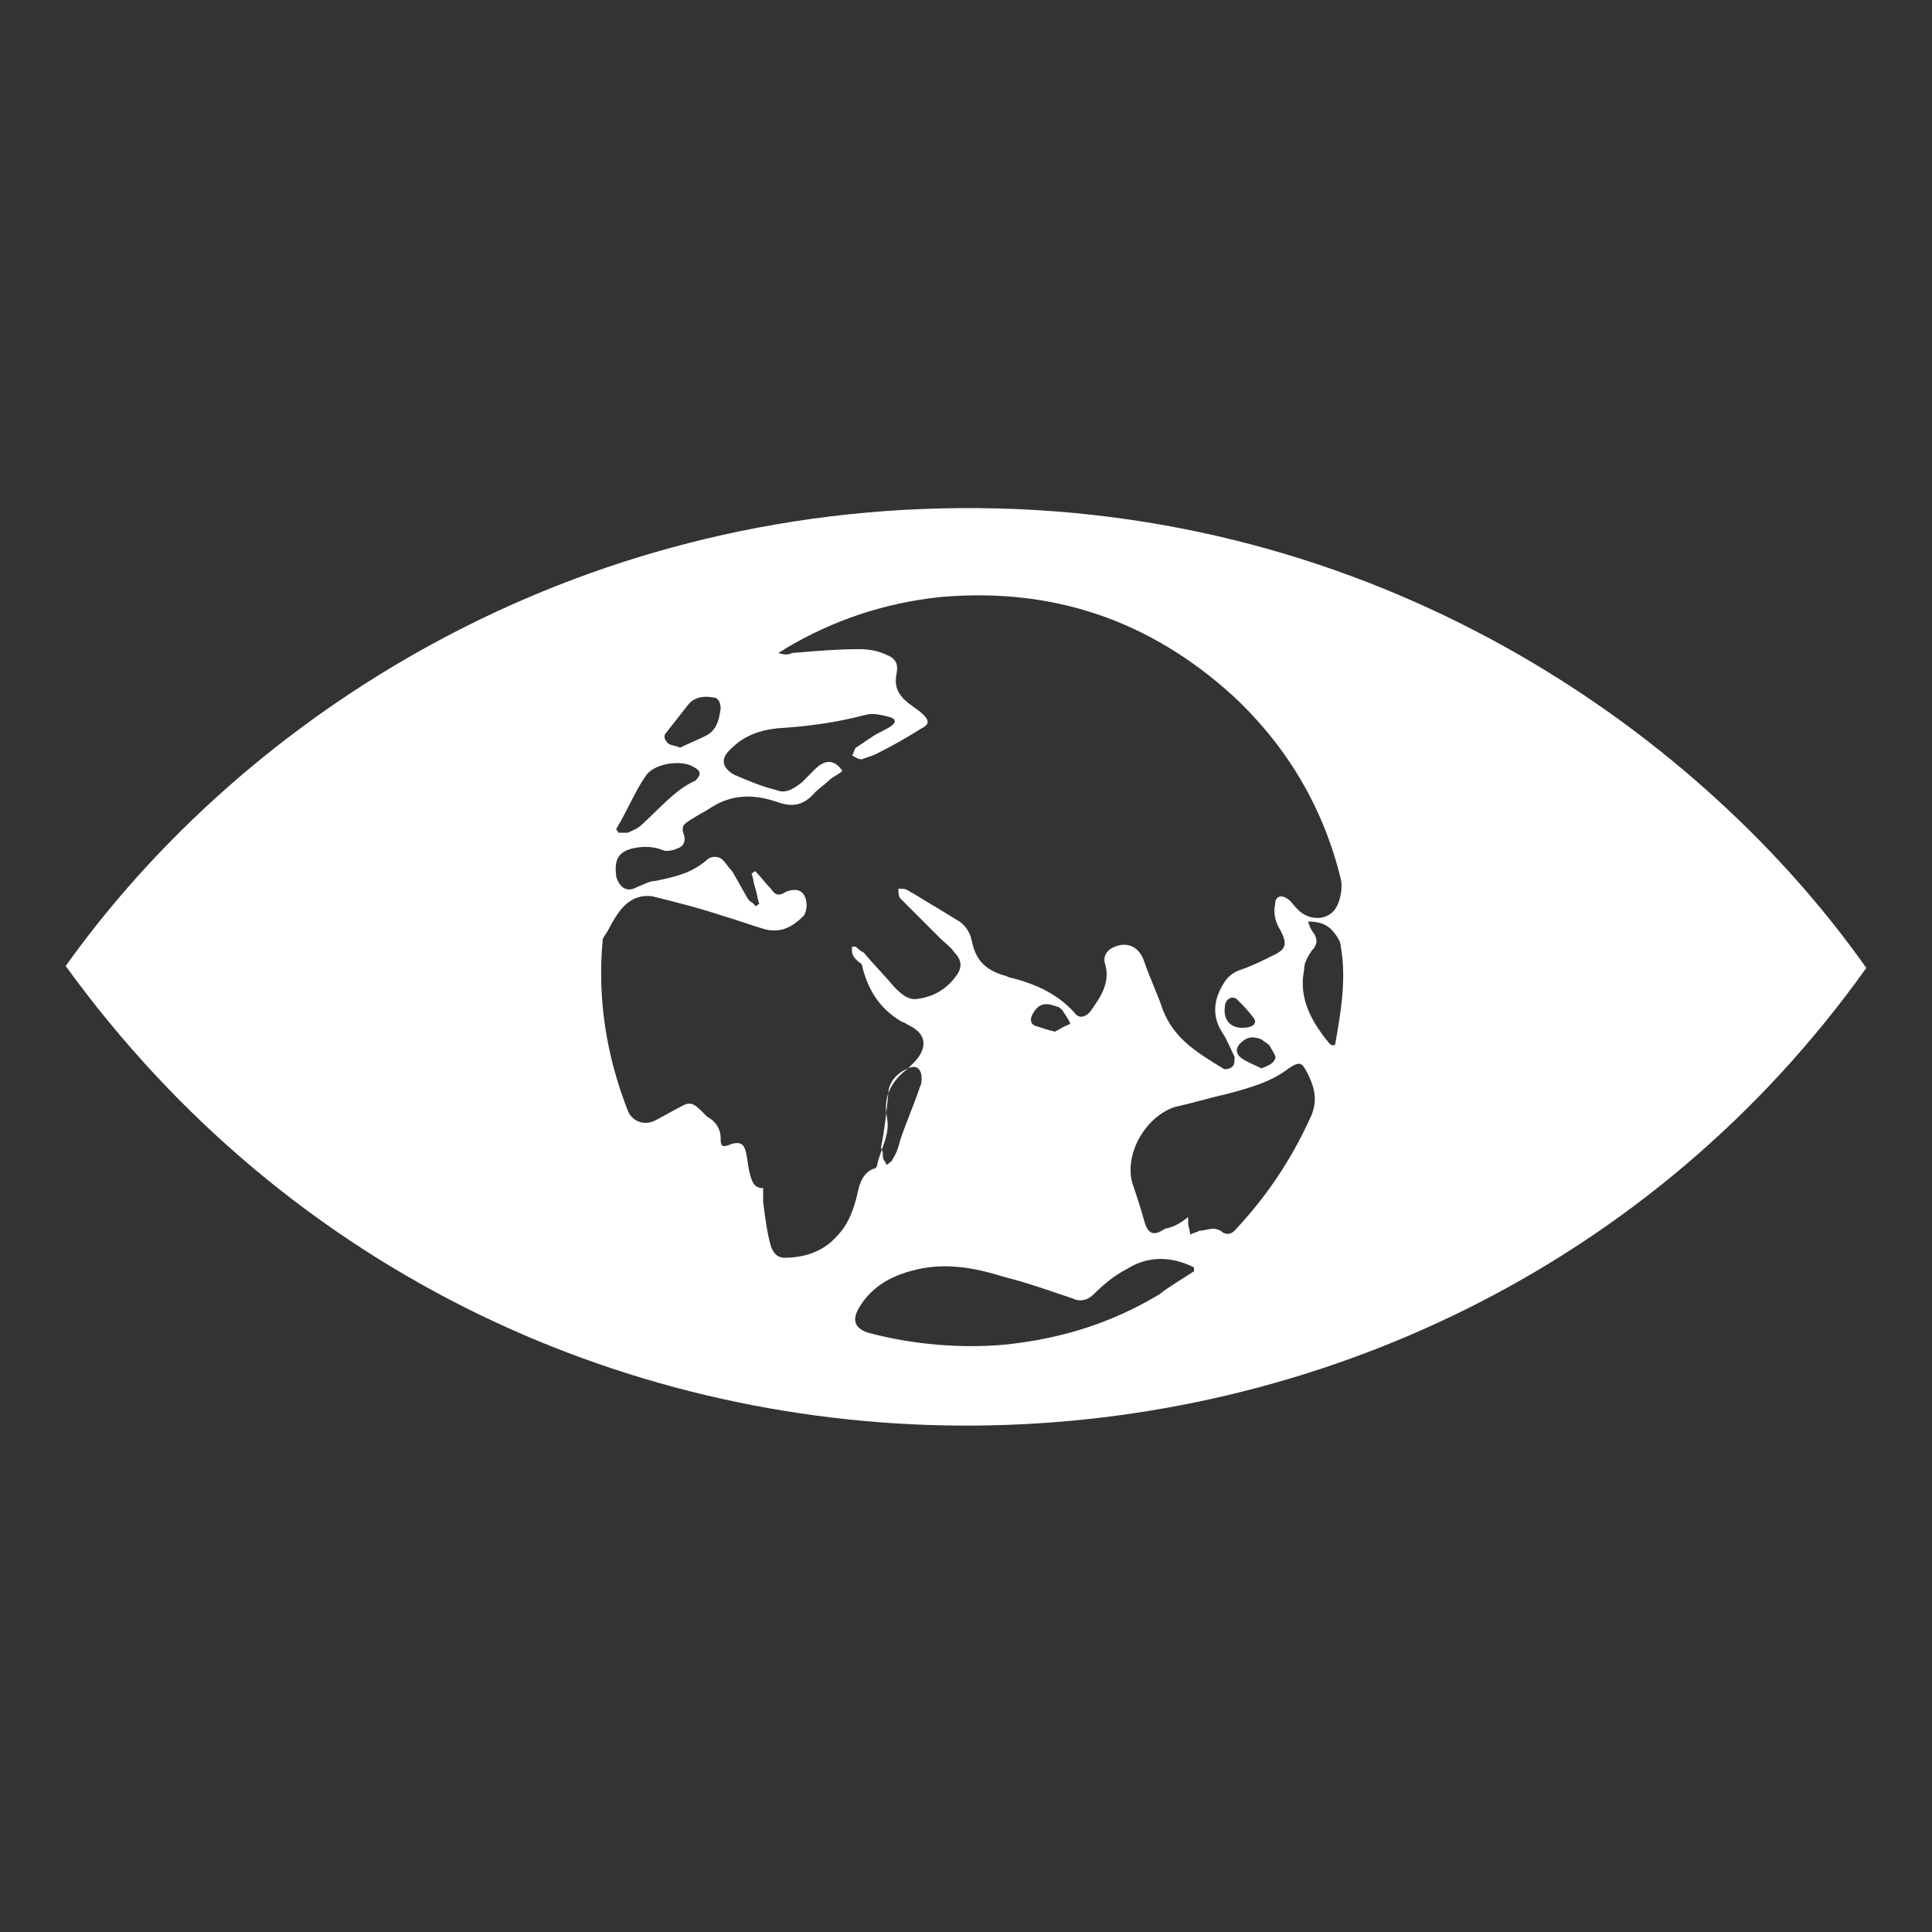 <?xml version="1.0" encoding="utf-8"?>
<!-- Generator: Adobe Illustrator 27.9.0, SVG Export Plug-In . SVG Version: 6.00 Build 0)  -->
<svg version="1.1" id="Layer_1" xmlns="http://www.w3.org/2000/svg" xmlns:xlink="http://www.w3.org/1999/xlink" x="0px" y="0px"
	 viewBox="0 0 100 100" style="enable-background:new 0 0 100 100;" xml:space="preserve">
<rect x="0" y="0" width="100" height="100" fill="#333333" stroke="none"/>
<style type="text/css">
	.st0{fill:#FFFFFF;}
</style>
<g>
	<g>
		<path class="st0" d="M3.4,50c9.2-12.9,26.1-23.9,47.3-23.7C72,26.5,88.2,38.2,96.6,50.1C74.5,81.1,26.8,82.3,3.4,50z M44.1,49
			c0.1,0,0.1,0,0.2,0c0.1,0.1,0.2,0.2,0.4,0.3c0.5,0.6,1.1,1.2,1.6,1.8c0.3,0.3,0.7,0.7,1.2,0.6c0.8-0.1,1.5-0.5,2-1.2
			c0.3-0.4,0.3-0.8-0.1-1.2c-0.2-0.3-0.5-0.5-0.7-0.7c-0.7-0.7-1.4-1.4-2.1-2.1c-0.1-0.1-0.1-0.4-0.1-0.5c0.2,0,0.4,0,0.5,0.1
			c0.1,0,0.1,0.1,0.2,0.1c0.8,0.5,1.5,0.9,2.3,1.4c0.4,0.2,0.7,0.6,0.8,1.1c0.2,1,0.7,1.5,1.7,1.8c0.1,0,0.2,0.1,0.3,0.1
			c1.2,0.3,2.4,0.8,3.3,1.8c0.2,0.3,0.5,0.3,0.8,0c0.5-0.7,1.1-1.5,0.8-2.5c-0.1-0.3,0-0.6,0.3-0.8c0.7-0.4,1.4-0.2,1.7,0.6
			c0.3,0.9,0.7,1.7,1,2.6c0.6,1.5,1.8,2.2,3.1,3c0.1,0.1,0.4,0,0.5-0.1s0.1-0.3,0.1-0.5c-0.2-0.4-0.4-0.9-0.6-1.2
			c-0.6-0.9-0.5-1.8,0.1-2.7c0.2-0.3,0.5-0.5,0.8-0.6c0.6-0.2,1.2-0.5,1.8-0.8c0.6-0.3,0.6-0.6,0.3-1.2c-0.3-0.5-0.4-0.9-0.3-1.4
			c0-0.4,0.3-0.5,0.6-0.3c0.2,0.1,0.3,0.3,0.5,0.5c0.6,0.7,1.7,0.7,2.1-0.1c0.2-0.4,0.3-1,0.2-1.4c-0.9-3.7-2.8-6.9-5.6-9.5
			c-4.3-3.9-9.3-5.6-15.1-5.1c-2.9,0.3-5.6,1.2-8.1,2.7c-0.1,0.1-0.2,0.1-0.3,0.2c0.3,0.1,0.5,0.1,0.7,0c1.2-0.1,2.3-0.2,3.5-0.2
			c0.5,0,1,0.1,1.4,0.3c0.5,0.2,0.6,0.5,0.5,1c-0.1,0.5,0,0.9,0.4,1.3c0.3,0.3,0.7,0.5,1,0.8s0.3,0.5-0.1,0.7
			c-0.8,0.5-1.5,0.9-2.3,1.3c-0.2,0.1-0.5,0.2-0.8,0.3c-0.2,0-0.3-0.1-0.5-0.2c0.1-0.1,0.1-0.3,0.2-0.4c0.3-0.2,0.6-0.4,0.9-0.6
			c0.3-0.2,0.6-0.3,0.9-0.5c0.3-0.2,0.3-0.4-0.1-0.5c-0.4-0.1-0.8-0.2-1.2-0.1c-1.5,0.4-3,0.6-4.6,0.7c-0.9,0.1-1.7,0.4-2.3,1
			c-0.6,0.5-0.6,1,0.1,1.4c0.7,0.3,1.4,0.6,2.2,0.8c0.5,0.2,0.9-0.1,1.3-0.4c0.2-0.2,0.5-0.5,0.7-0.7c0.5-0.5,1-0.5,1.4,0.1
			c-0.2,0.2-0.5,0.3-0.7,0.5s-0.5,0.4-0.7,0.6c-0.6,0.7-1.2,0.8-2,0.5c-1.2-0.4-2.3-0.4-3.4,0.3c-0.3,0.2-0.7,0.4-1,0.6
			s-0.6,0.3-0.4,0.8c0.1,0.3,0,0.6-0.3,0.7c-0.2,0.1-0.6,0.2-0.8,0.1c-0.5-0.2-1-0.2-1.5-0.1c-0.9,0.2-1,0.7-0.9,1.5
			c0.2,0.6,0.6,0.8,1.1,0.5c0.3-0.1,0.6-0.3,0.9-0.3c1-0.2,1.9-0.4,2.7-1.1c0.2-0.2,0.6-0.2,0.8,0s0.3,0.4,0.5,0.6
			c0.3,0.5,0.5,0.9,0.8,1.4c0.1,0.2,0.3,0.2,0.4,0.4c0.1,0,0.1-0.1,0.2-0.1c-0.1-0.3-0.1-0.5-0.2-0.8c-0.1-0.3-0.1-0.5-0.2-0.8
			c0.1,0,0.1-0.1,0.2-0.1c0.3,0.3,0.5,0.6,0.8,0.9c0.2,0.3,0.4,0.4,0.7,0.2c0.4-0.2,0.8-0.2,1,0.1c0.2,0.3,0.2,0.8,0,1.1
			c-0.6,0.6-1.2,0.9-2,0.7c-0.7-0.2-1.5-0.5-2.2-0.7c-1.2-0.4-2.4-0.7-3.6-1c-0.6-0.1-1.1,0.1-1.5,0.5c-0.3,0.3-0.6,0.8-0.8,1.2
			c-0.1,0.2-0.2,0.3-0.3,0.5c-0.3,3.1,0.2,6.1,1.3,8.9c0.2,0.5,0.8,0.8,1.4,0.5c0.4-0.2,0.9-0.5,1.3-0.7c0.5-0.3,0.7-0.2,1.1,0.2
			c0.1,0.1,0.2,0.2,0.3,0.3c0.4,0.2,0.7,0.6,0.7,1.1s0.1,0.5,0.6,0.3c0.4-0.1,0.6,0,0.7,0.4c0.1,0.4,0.1,0.7,0.2,1.1
			c0.1,0.4,0.2,0.8,0.7,0.8c0,0.3,0,0.5,0,0.7c0.1,0.8,0.2,1.6,0.4,2.3c0.1,0.3,0.3,0.6,0.7,0.6c1,0,2-0.3,2.7-1.1
			c0.6-0.6,0.9-1.4,1.1-2.3c0.1-0.5,0.3-1,0.8-1.2c0.1,0,0.2-0.1,0.2-0.2c0.2-0.9,0.7-1.6,0.5-2.5c-0.2-1.1,0.3-1.9,1.1-2.5
			c0.1-0.1,0.2-0.2,0.3-0.3c0.6-0.6,0.8-1.4-0.2-1.9c-0.2-0.1-0.3-0.2-0.4-0.2c-1.2-0.7-1.8-1.7-2.1-3C44,49.5,44.1,49.2,44.1,49z
			 M61.5,63c0,0.2,0,0.2,0,0.3c0,0.2,0.1,0.4,0.1,0.6c0.2-0.1,0.3-0.1,0.5-0.2c0.2,0,0.5-0.1,0.7-0.1s0.4,0.1,0.5,0.2
			c0.2,0.1,0.4,0.1,0.6-0.1c1.6-1.7,2.9-3.6,3.9-5.8c0.4-0.8,0.3-1.5-0.1-2.3c-0.3-0.6-0.4-0.7-1-0.3c-0.9,0.7-2,1-3.1,1.3
			c-0.9,0.2-1.9,0.5-2.8,0.7c-1.5,0.5-2.6,2.4-2.2,3.9c0.2,0.6,0.4,1.2,0.6,1.9c0.2,0.8,0.5,0.9,1.1,0.5
			C60.8,63.5,61.1,63.3,61.5,63z M61.8,65.8c0-0.1,0-0.1,0-0.2c-1.2-0.6-2.4-0.6-3.5,0.1c-0.6,0.3-1.2,0.8-1.7,1.3
			c-0.3,0.3-0.7,0.4-1.1,0.2c-1.2-0.4-2.3-0.8-3.5-1.1c-1.6-0.5-3.2-0.8-4.9-0.3c-1.1,0.3-2.1,0.9-2.7,2c-0.3,0.6-0.1,1,0.6,1.2
			c2.3,0.6,4.7,0.8,7,0.6c2.9-0.3,5.5-1.1,8-2.6C60.5,66.6,61.2,66.2,61.8,65.8z M67.7,47.7c0.1,0.3,0.2,0.5,0.3,0.6
			c0.2,0.3,0.2,0.6-0.1,0.9c-0.2,0.3-0.4,0.6-0.4,1c-0.3,1.5,0.4,2.7,1.3,3.8c0.1,0.1,0.1,0.1,0.3,0.1c0.3-1.7,0.6-3.4,0.3-5.1
			c0-0.3-0.3-0.7-0.5-0.9C68.6,47.8,68.2,47.7,67.7,47.7z M31.9,42.9c0,0.1,0.1,0.1,0.1,0.2c0.2,0,0.3,0,0.5,0
			c0.2-0.1,0.5-0.2,0.7-0.4c0.9-0.8,1.7-1.8,2.8-2.3l0,0c0.3-0.3,0.3-0.5-0.1-0.7c-0.6-0.4-2.1-0.2-2.5,0.5
			C32.9,40.9,32.5,41.9,31.9,42.9z M45.6,59.4C45.6,59.4,45.7,59.4,45.6,59.4c0.1,0.2,0.1,0.3,0.1,0.5c0,0.1,0.1,0.2,0.2,0.4
			c0.1-0.1,0.3-0.2,0.3-0.3c0.2-0.3,0.3-0.6,0.4-1c0.3-0.9,0.7-1.8,1-2.7c0.1-0.2,0.1-0.3,0.1-0.5c0-0.5-0.3-0.7-0.7-0.5
			c-0.5,0.2-0.9,0.6-1,1.1C45.9,57.4,45.8,58.4,45.6,59.4z M35.2,38.7c0.4-0.2,0.9-0.4,1.3-0.6c0.6-0.3,0.7-0.8,0.8-1.4
			c0-0.3-0.1-0.6-0.4-0.6c-0.5-0.1-1,0-1.3,0.4c-0.4,0.5-0.7,0.9-1.1,1.4c-0.2,0.2-0.1,0.4,0.1,0.6C34.8,38.6,35,38.6,35.2,38.7z
			 M65.3,55.3c0.2-0.1,0.6-0.2,0.7-0.5c0.1-0.1-0.2-0.5-0.3-0.7c-0.1-0.1-0.3-0.2-0.4-0.3c-0.5-0.2-0.8-0.1-1.1,0.2
			c-0.3,0.3-0.2,0.6,0.1,0.8C64.6,55,64.9,55.1,65.3,55.3z M54.6,53.4c0.2-0.1,0.5-0.3,0.8-0.4c-0.1-0.3-0.3-0.5-0.4-0.7
			c-0.1-0.1-0.2-0.2-0.3-0.2c-0.5-0.2-0.9-0.2-1.2,0.3c-0.2,0.3-0.2,0.6,0.1,0.7C53.9,53.2,54.2,53.3,54.6,53.4z M64.3,53.2
			c0.5,0,0.8-0.2,0.6-0.5c-0.3-0.4-0.6-0.7-0.9-1c-0.3-0.2-0.6,0.1-0.6,0.4C63.3,52.8,63.7,53.2,64.3,53.2z"/>
	</g>
</g>
</svg>
